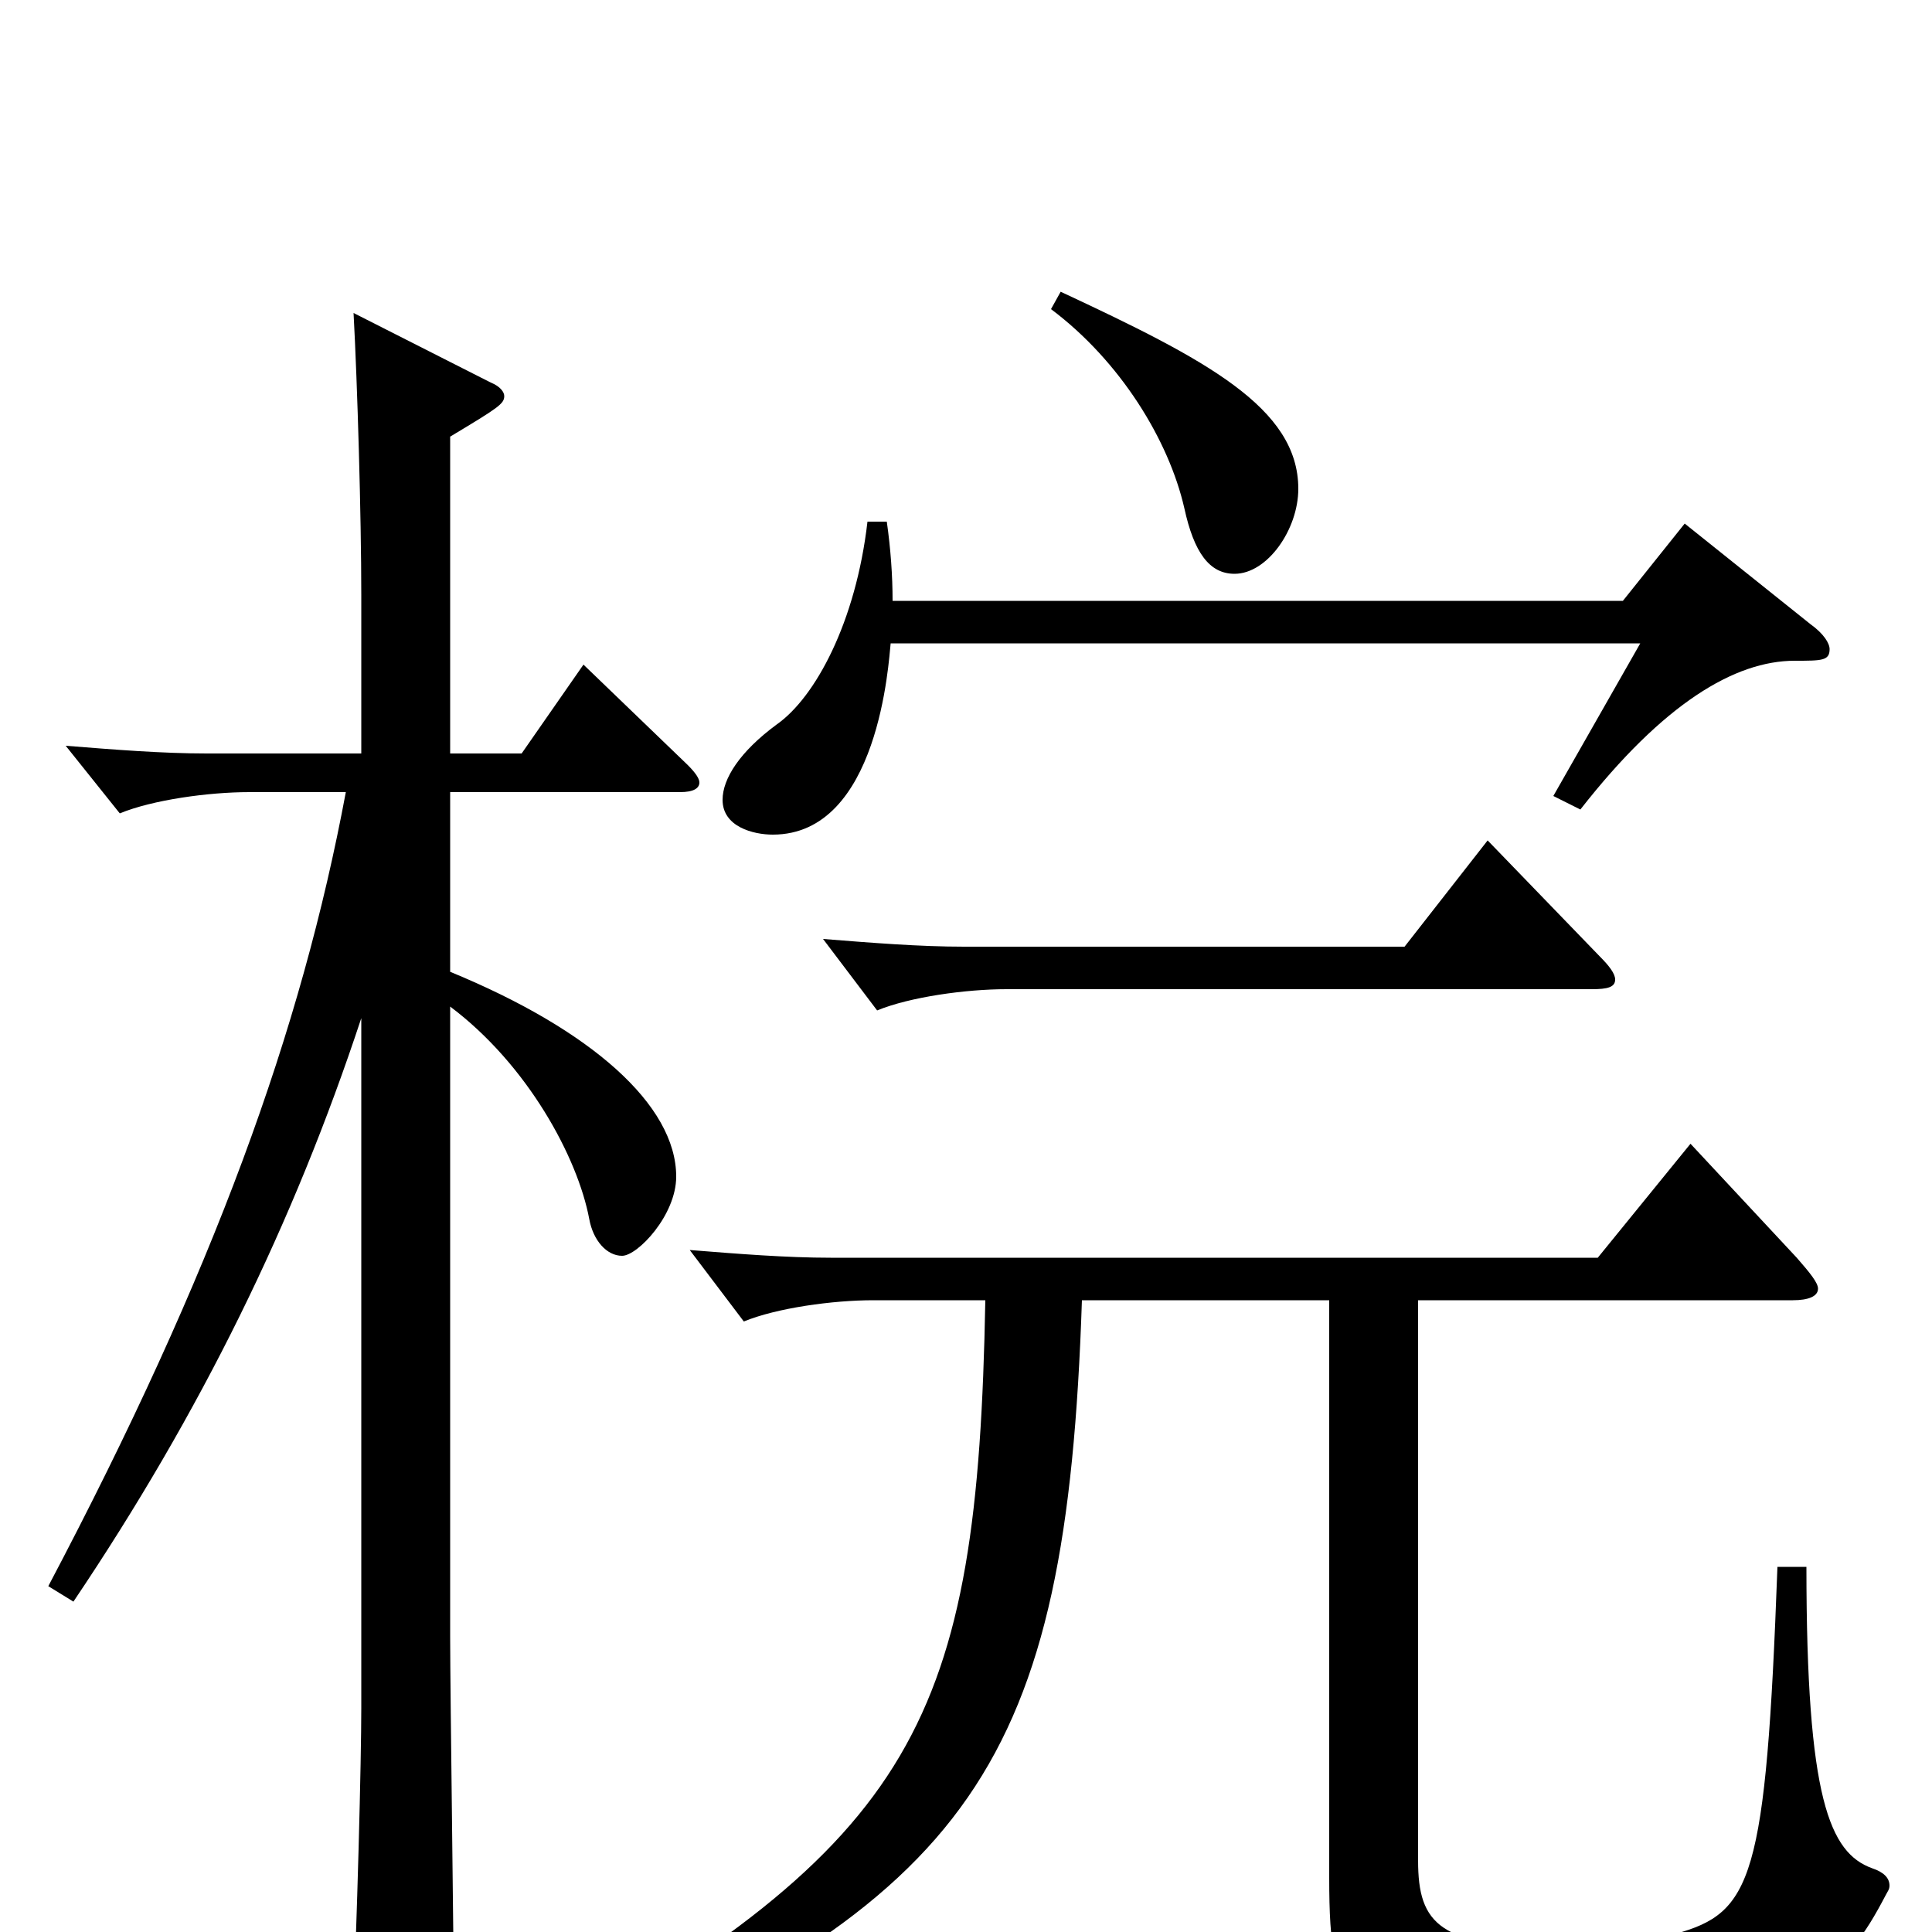 <svg xmlns="http://www.w3.org/2000/svg" viewBox="0 -1000 1000 1000">
	<path fill="#000000" d="M770 -565L727 -510H499C476 -510 451 -512 426 -514L454 -477C471 -484 500 -488 521 -488H824C832 -488 836 -489 836 -493C836 -496 833 -500 828 -505ZM928 -327C936 -327 941 -329 941 -333C941 -336 937 -341 930 -349L875 -408L827 -349H430C407 -349 382 -351 357 -353L385 -316C402 -323 431 -327 452 -327H510C506 -109 475 -47 273 66L279 79C504 -17 552 -86 560 -327H688V-28C688 43 698 50 793 50C933 50 955 21 976 -19C977 -21 978 -22 978 -24C978 -28 975 -31 969 -33C947 -41 935 -69 935 -189H920C914 -27 907 -10 867 1C849 6 828 8 808 8C745 8 734 -4 734 -37V-327ZM449 -730C443 -678 422 -639 402 -625C383 -611 374 -597 374 -586C374 -572 390 -568 400 -568C455 -568 460 -658 461 -667H849L804 -588L818 -581C861 -636 898 -658 929 -658C943 -658 947 -658 947 -664C947 -667 944 -672 937 -677L872 -729L840 -689H462C462 -702 461 -716 459 -730ZM544 -840C580 -813 605 -772 613 -737C618 -714 626 -703 639 -703C656 -703 672 -726 672 -747C672 -789 624 -814 549 -849ZM233 -774C258 -789 261 -791 261 -795C261 -797 259 -800 254 -802L183 -838C185 -801 187 -733 187 -692V-610H107C84 -610 59 -612 34 -614L62 -579C79 -586 108 -590 129 -590H179C156 -467 111 -342 25 -179L38 -171C104 -269 152 -367 187 -473V-116C187 -89 185 -9 182 60V66C182 79 184 85 190 85C195 85 201 82 211 77C231 67 235 62 235 48C235 16 233 -124 233 -153V-479C273 -449 299 -401 305 -369C307 -358 314 -350 322 -350C330 -350 350 -371 350 -391C350 -428 306 -467 233 -497V-590H352C359 -590 362 -592 362 -595C362 -597 360 -600 356 -604L302 -656L270 -610H233Z"/>
</svg>
